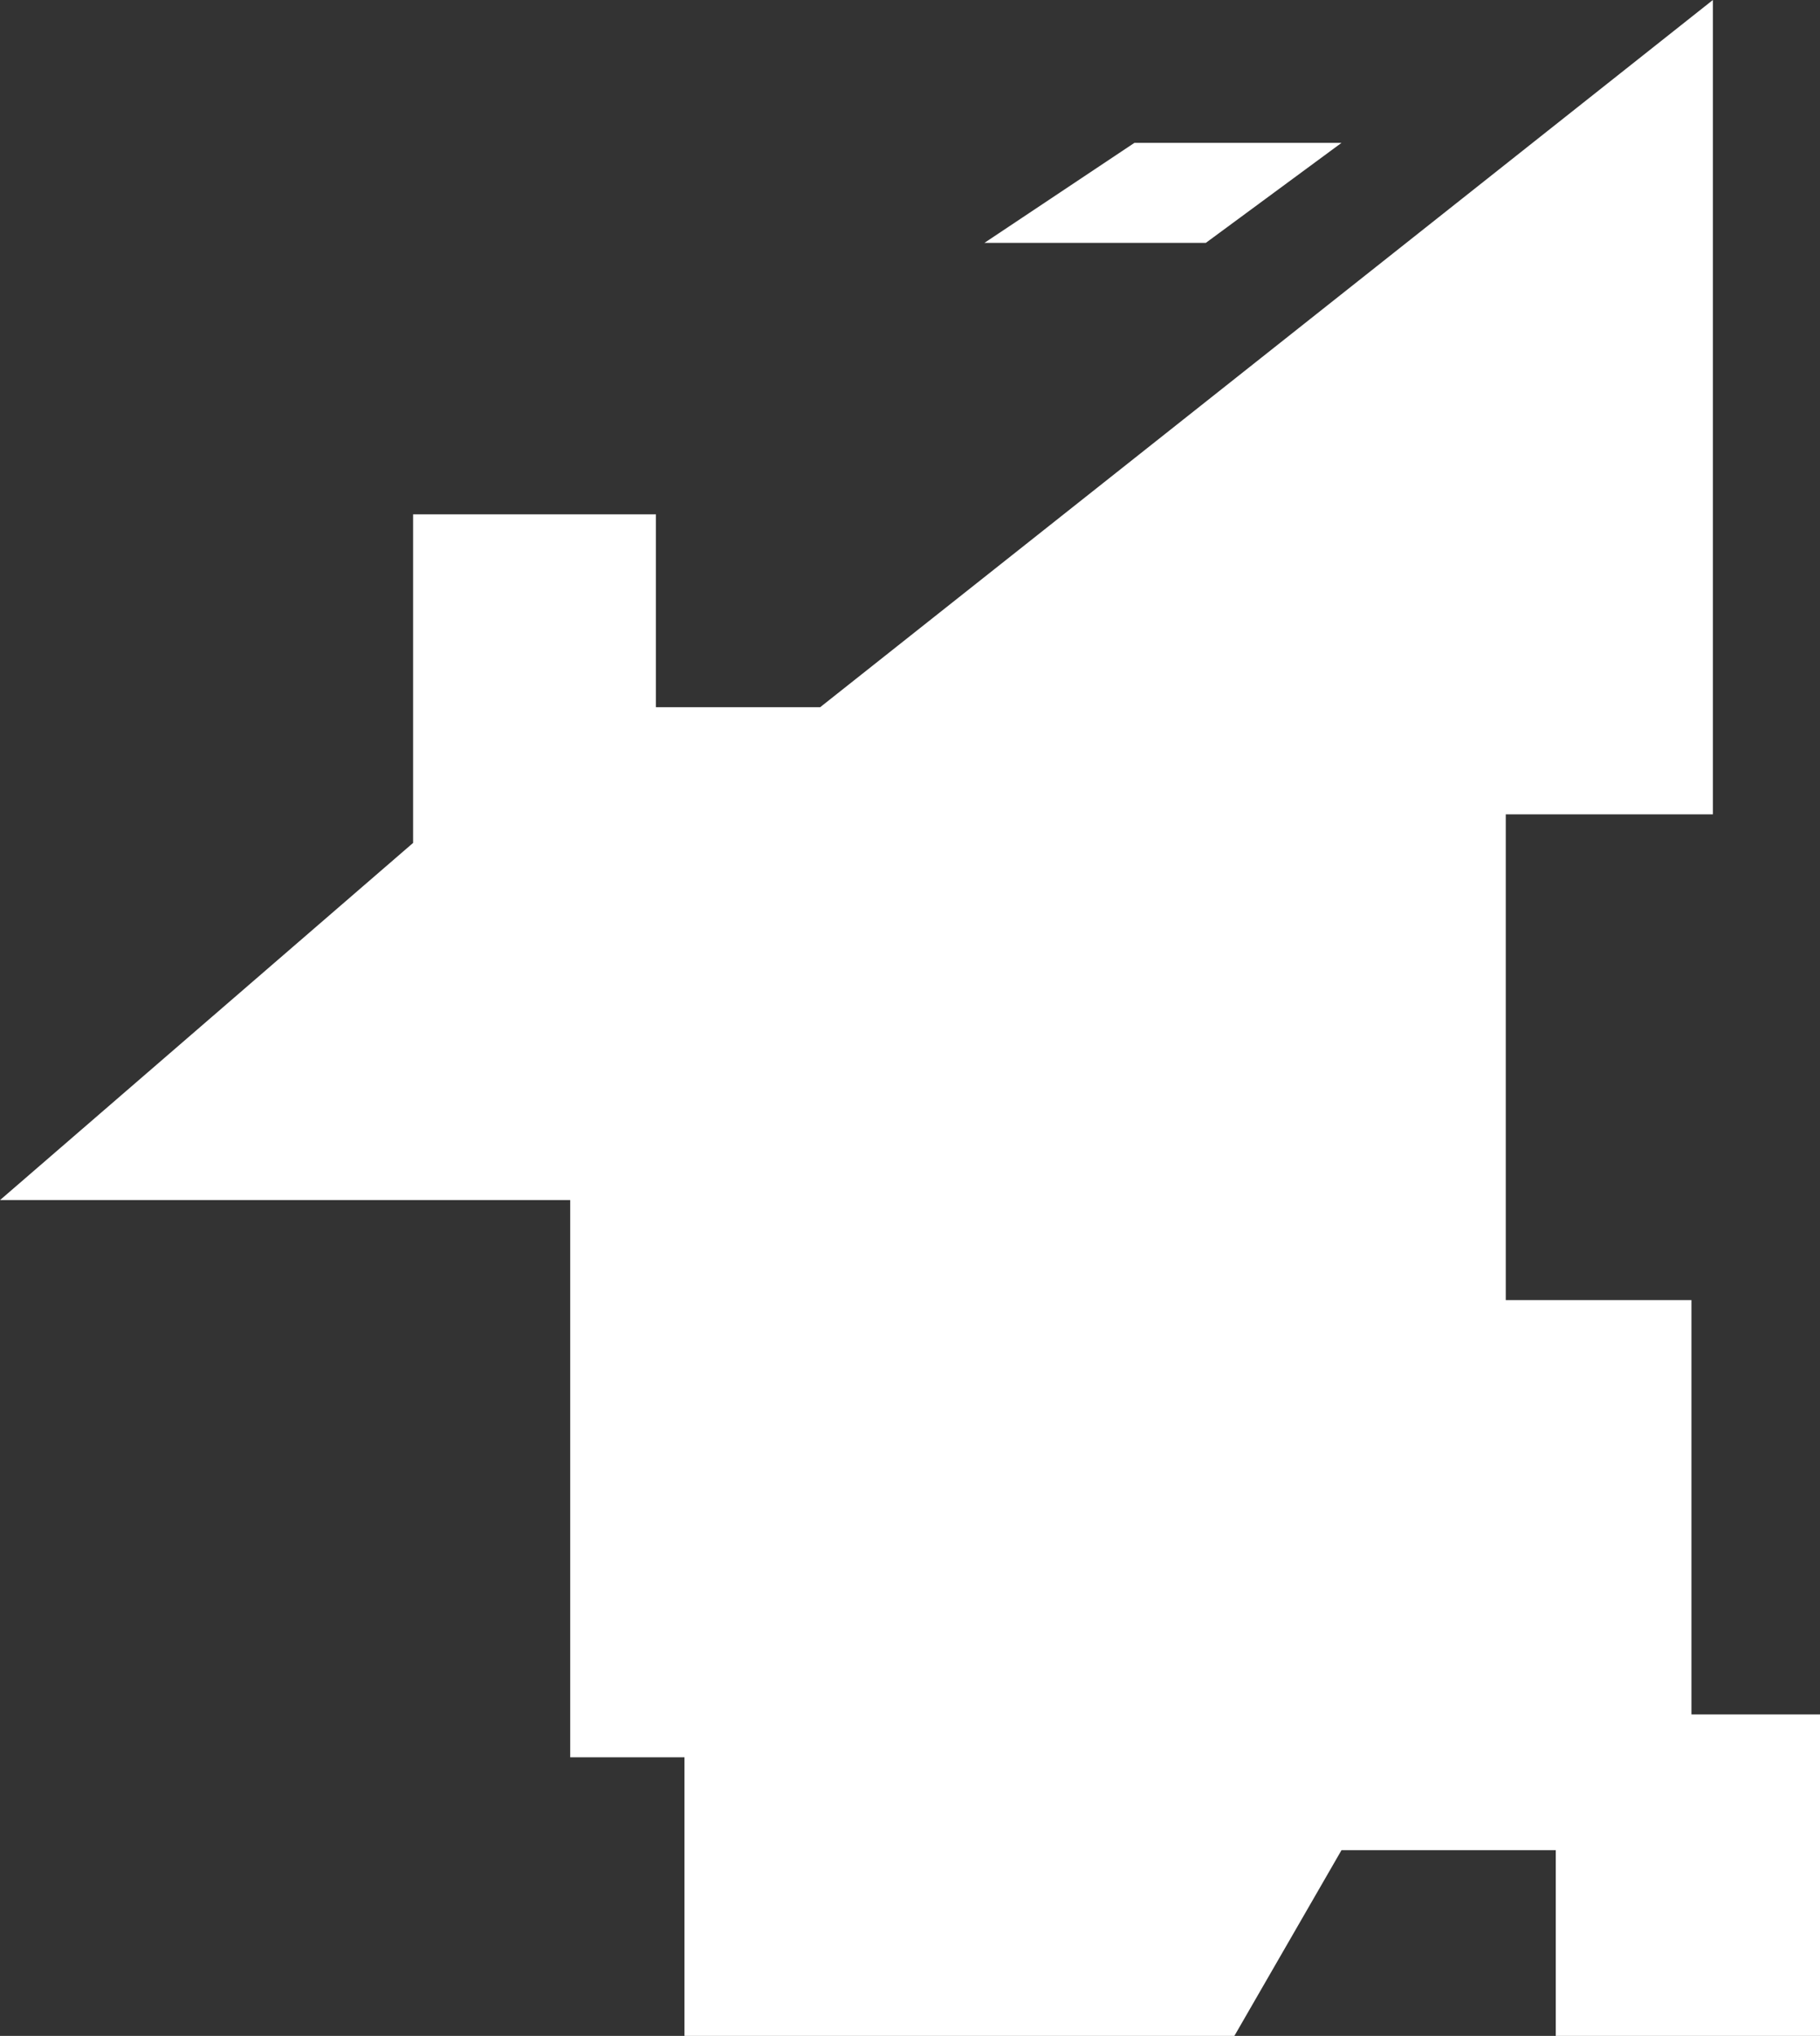 <?xml version="1.0" encoding="utf-8"?>
<!-- Generator: Adobe Illustrator 16.0.4, SVG Export Plug-In . SVG Version: 6.00 Build 0)  -->
<!DOCTYPE svg PUBLIC "-//W3C//DTD SVG 1.1//EN" "http://www.w3.org/Graphics/SVG/1.1/DTD/svg11.dtd">
<svg version="1.1" id="レイヤー_2" xmlns="http://www.w3.org/2000/svg" xmlns:xlink="http://www.w3.org/1999/xlink" x="0px"
	 y="0px" width="127.421px" height="142.5px" viewBox="0 0 127.421 142.5" enable-background="new 0 0 127.421 142.5"
	 xml:space="preserve">
<rect x="0" y="0" width="127.421" height="142.5" fill="#333333" stroke="none"/>
<g>
	<polygon fill="#FFFFFF" points="47.921,142.5 86.421,142.5 93.921,129.5 108.921,129.5 108.921,142.5 127.421,142.5 127.421,120 
		118.421,120 118.421,91 105.421,91 105.421,57 119.921,57 119.921,0 57.421,49.5 45.921,49.5 45.921,36 28.921,36 28.921,59 0,84 
		39.921,84 39.921,123 47.921,123 	"/>
	<polygon fill="#FFFFFF" points="68.921,17 84.421,17 93.921,10 79.421,10 	"/>
</g>
</svg>
